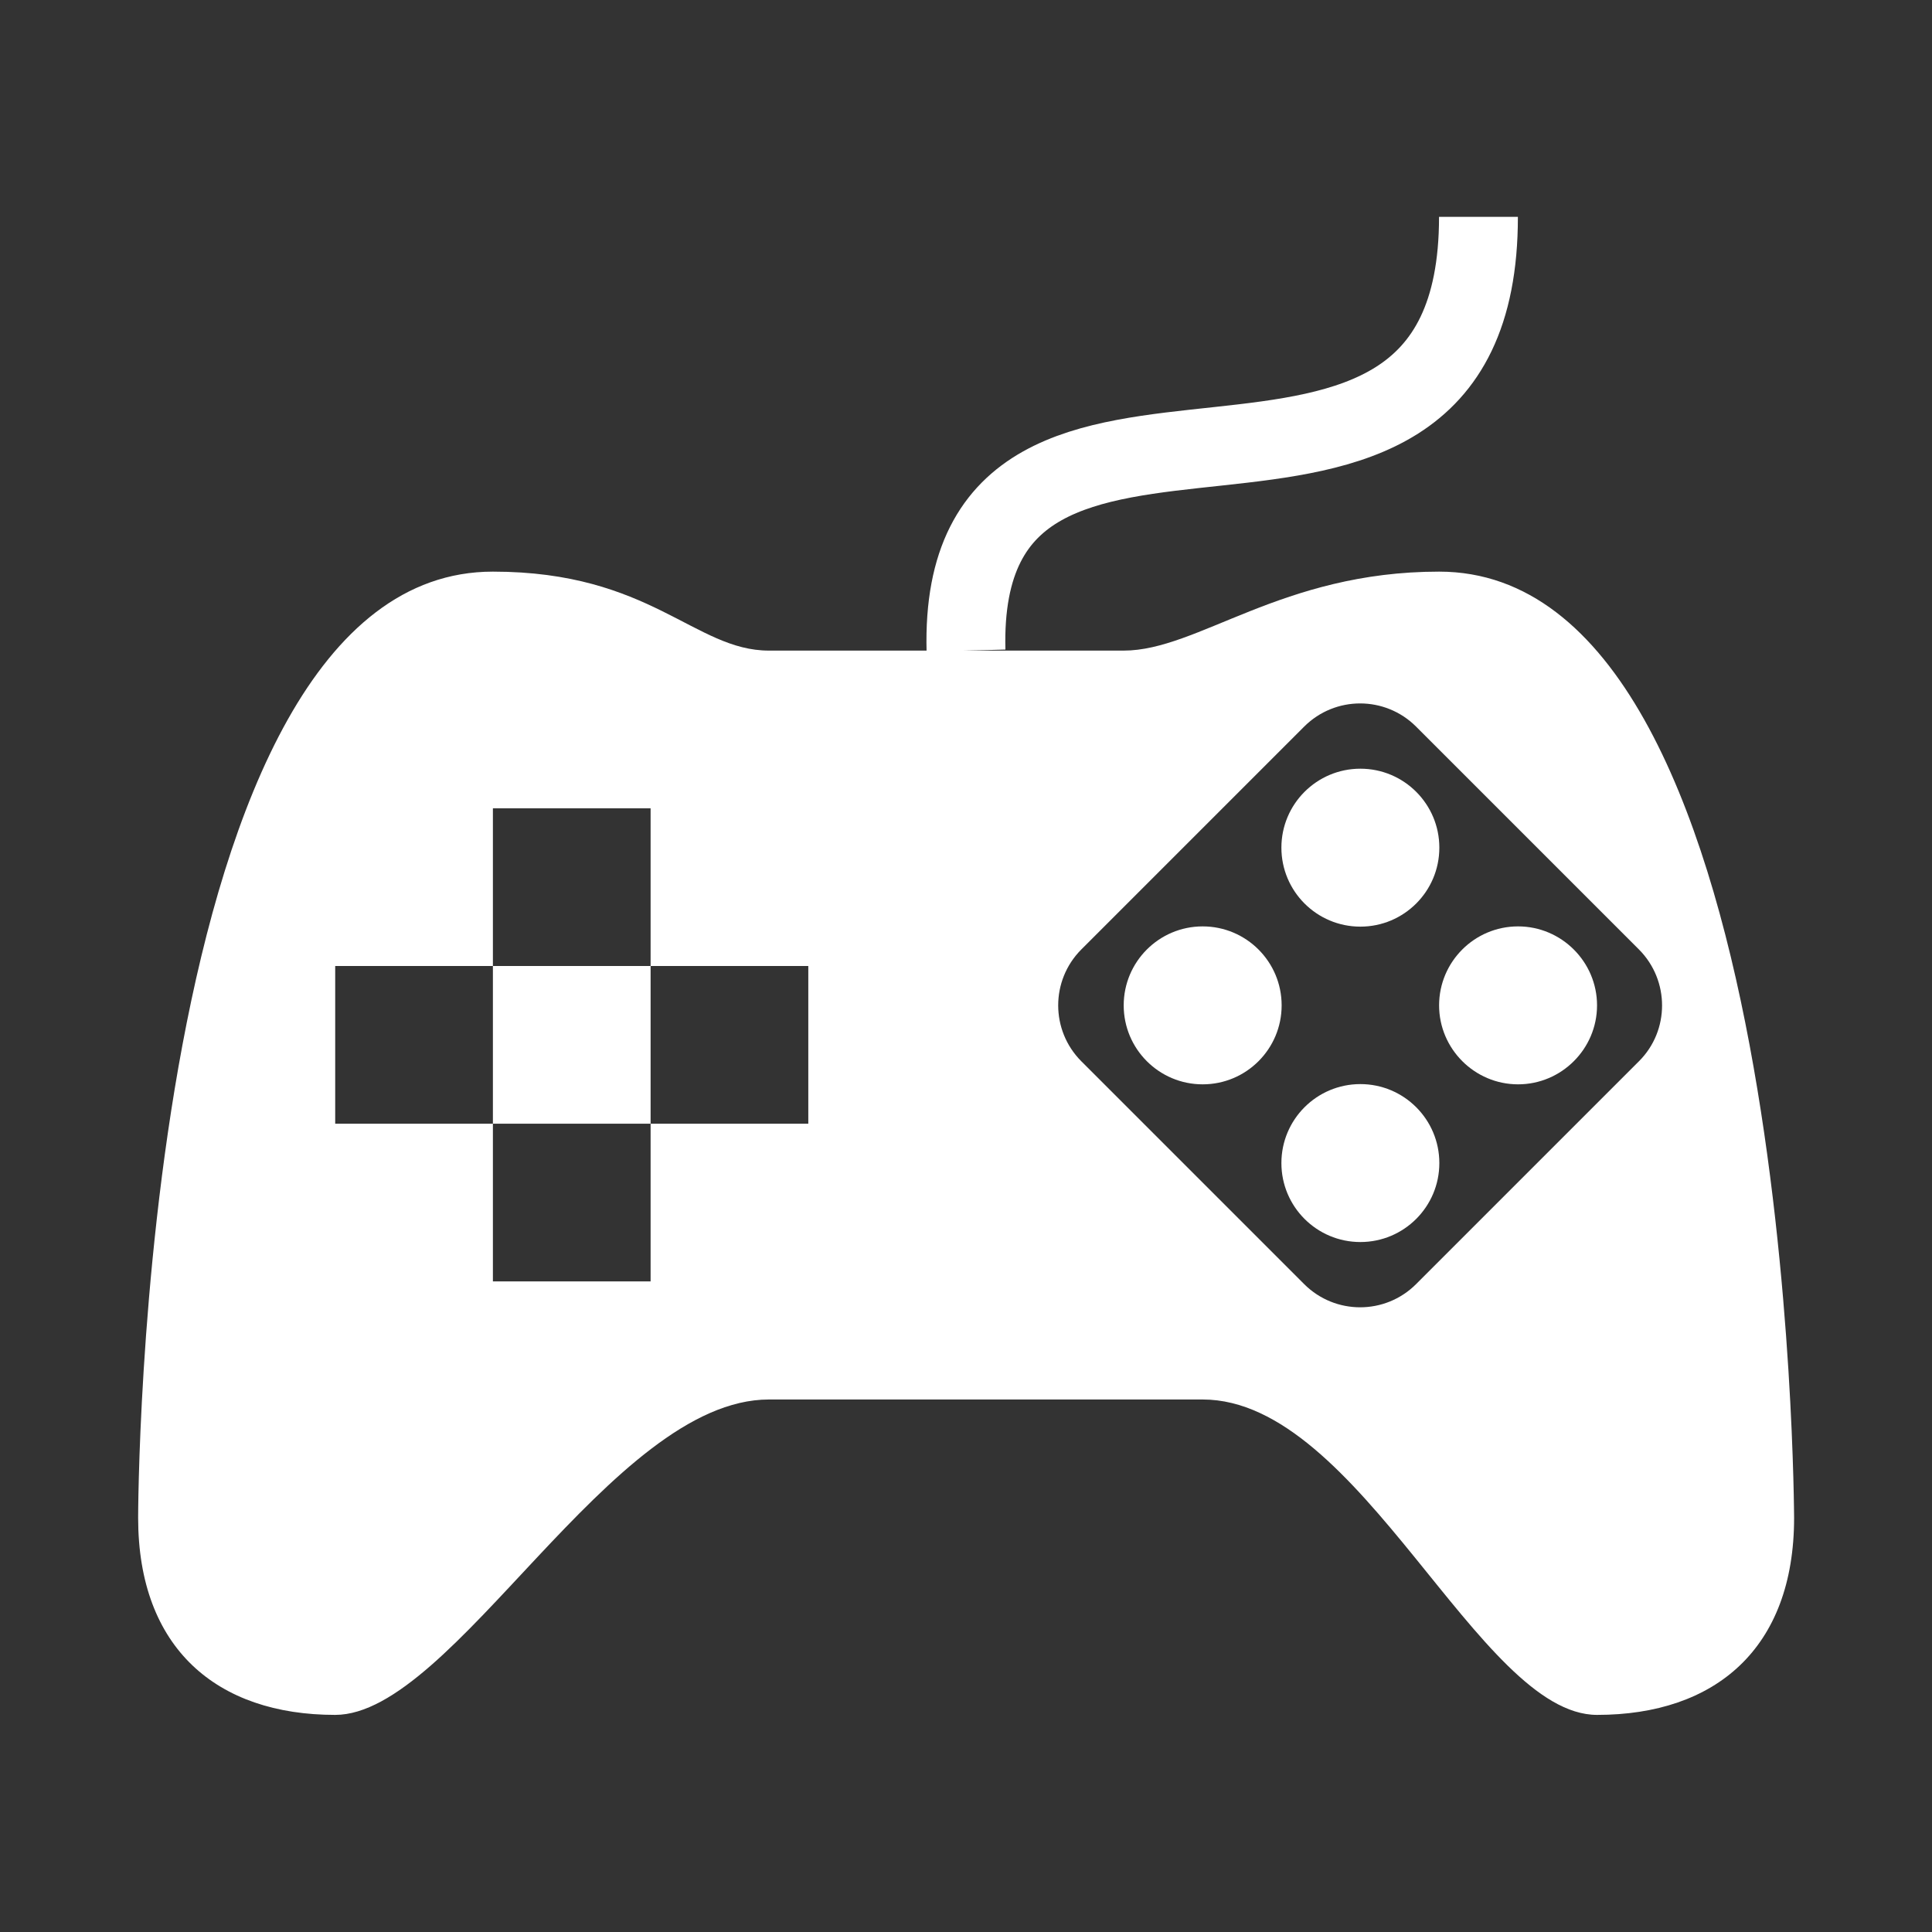 <svg version="1.1" focusable="false" xmlns="http://www.w3.org/2000/svg" xmlns:xlink="http://www.w3.org/1999/xlink"
	 x="0px" y="0px" viewBox="0 0 800 800" style="enable-background:new 0 0 800 800;" xml:space="preserve">
<rect x="0" y="0" width="800" height="800" fill="#333333" stroke="none"/>
<style type="text/css">
	.controller-st0{fill:none;stroke:#FFFFFF;stroke-width:32.653;stroke-linejoin:round;stroke-miterlimit:163.263;}
	.controller-st1{fill:#FFFFFF;}
</style>
<path class="controller-st0" d="M400,269.4c-3.9-149.5,212.2-16.3,212.2-179.6"/>
<circle class="controller-st1" cx="563.3" cy="351" r="32.7"/>
<circle class="controller-st1" cx="563.3" cy="481.6" r="32.7"/>
<path class="controller-st1" d="M595.9,416.3c0-18,14.6-32.7,32.7-32.7c18,0,32.7,14.7,32.7,32.7S646.6,449,628.6,449S595.9,434.3,595.9,416.3z
	"/>
<circle class="controller-st1" cx="498" cy="416.3" r="32.7"/>
<g>
	<path class="controller-st1" d="M595.9,236.7c-65.3,0-99.8,32.7-130.6,32.7H318.4c-30.8,0-49-32.7-114.3-32.7
		c-146.9,0-146.9,391.8-146.9,391.8c0,54.1,32.7,81.6,81.6,81.6c49,0,114.3-130.6,179.6-130.6H498c65.3,0,114.3,130.6,163.3,130.6
		c49,0,81.6-27.5,81.6-81.6C742.8,628.6,742.8,236.7,595.9,236.7z M334.7,465.3h-65.3v65.3h-65.3v-65.3h-65.3V400h65.3v-65.3h65.3
		V400h65.3V465.3z M678.7,439.4l-92.4,92.4c-12.8,12.7-33.4,12.7-46.2,0l-92.4-92.4c-12.7-12.8-12.7-33.4,0-46.2l92.4-92.4
		c12.8-12.7,33.4-12.7,46.2,0l92.4,92.4v0C691.4,406,691.4,426.7,678.7,439.4z"/>
	<rect x="204.1" y="400" class="controller-st1" width="65.3" height="65.3"/>
</g>
</svg>